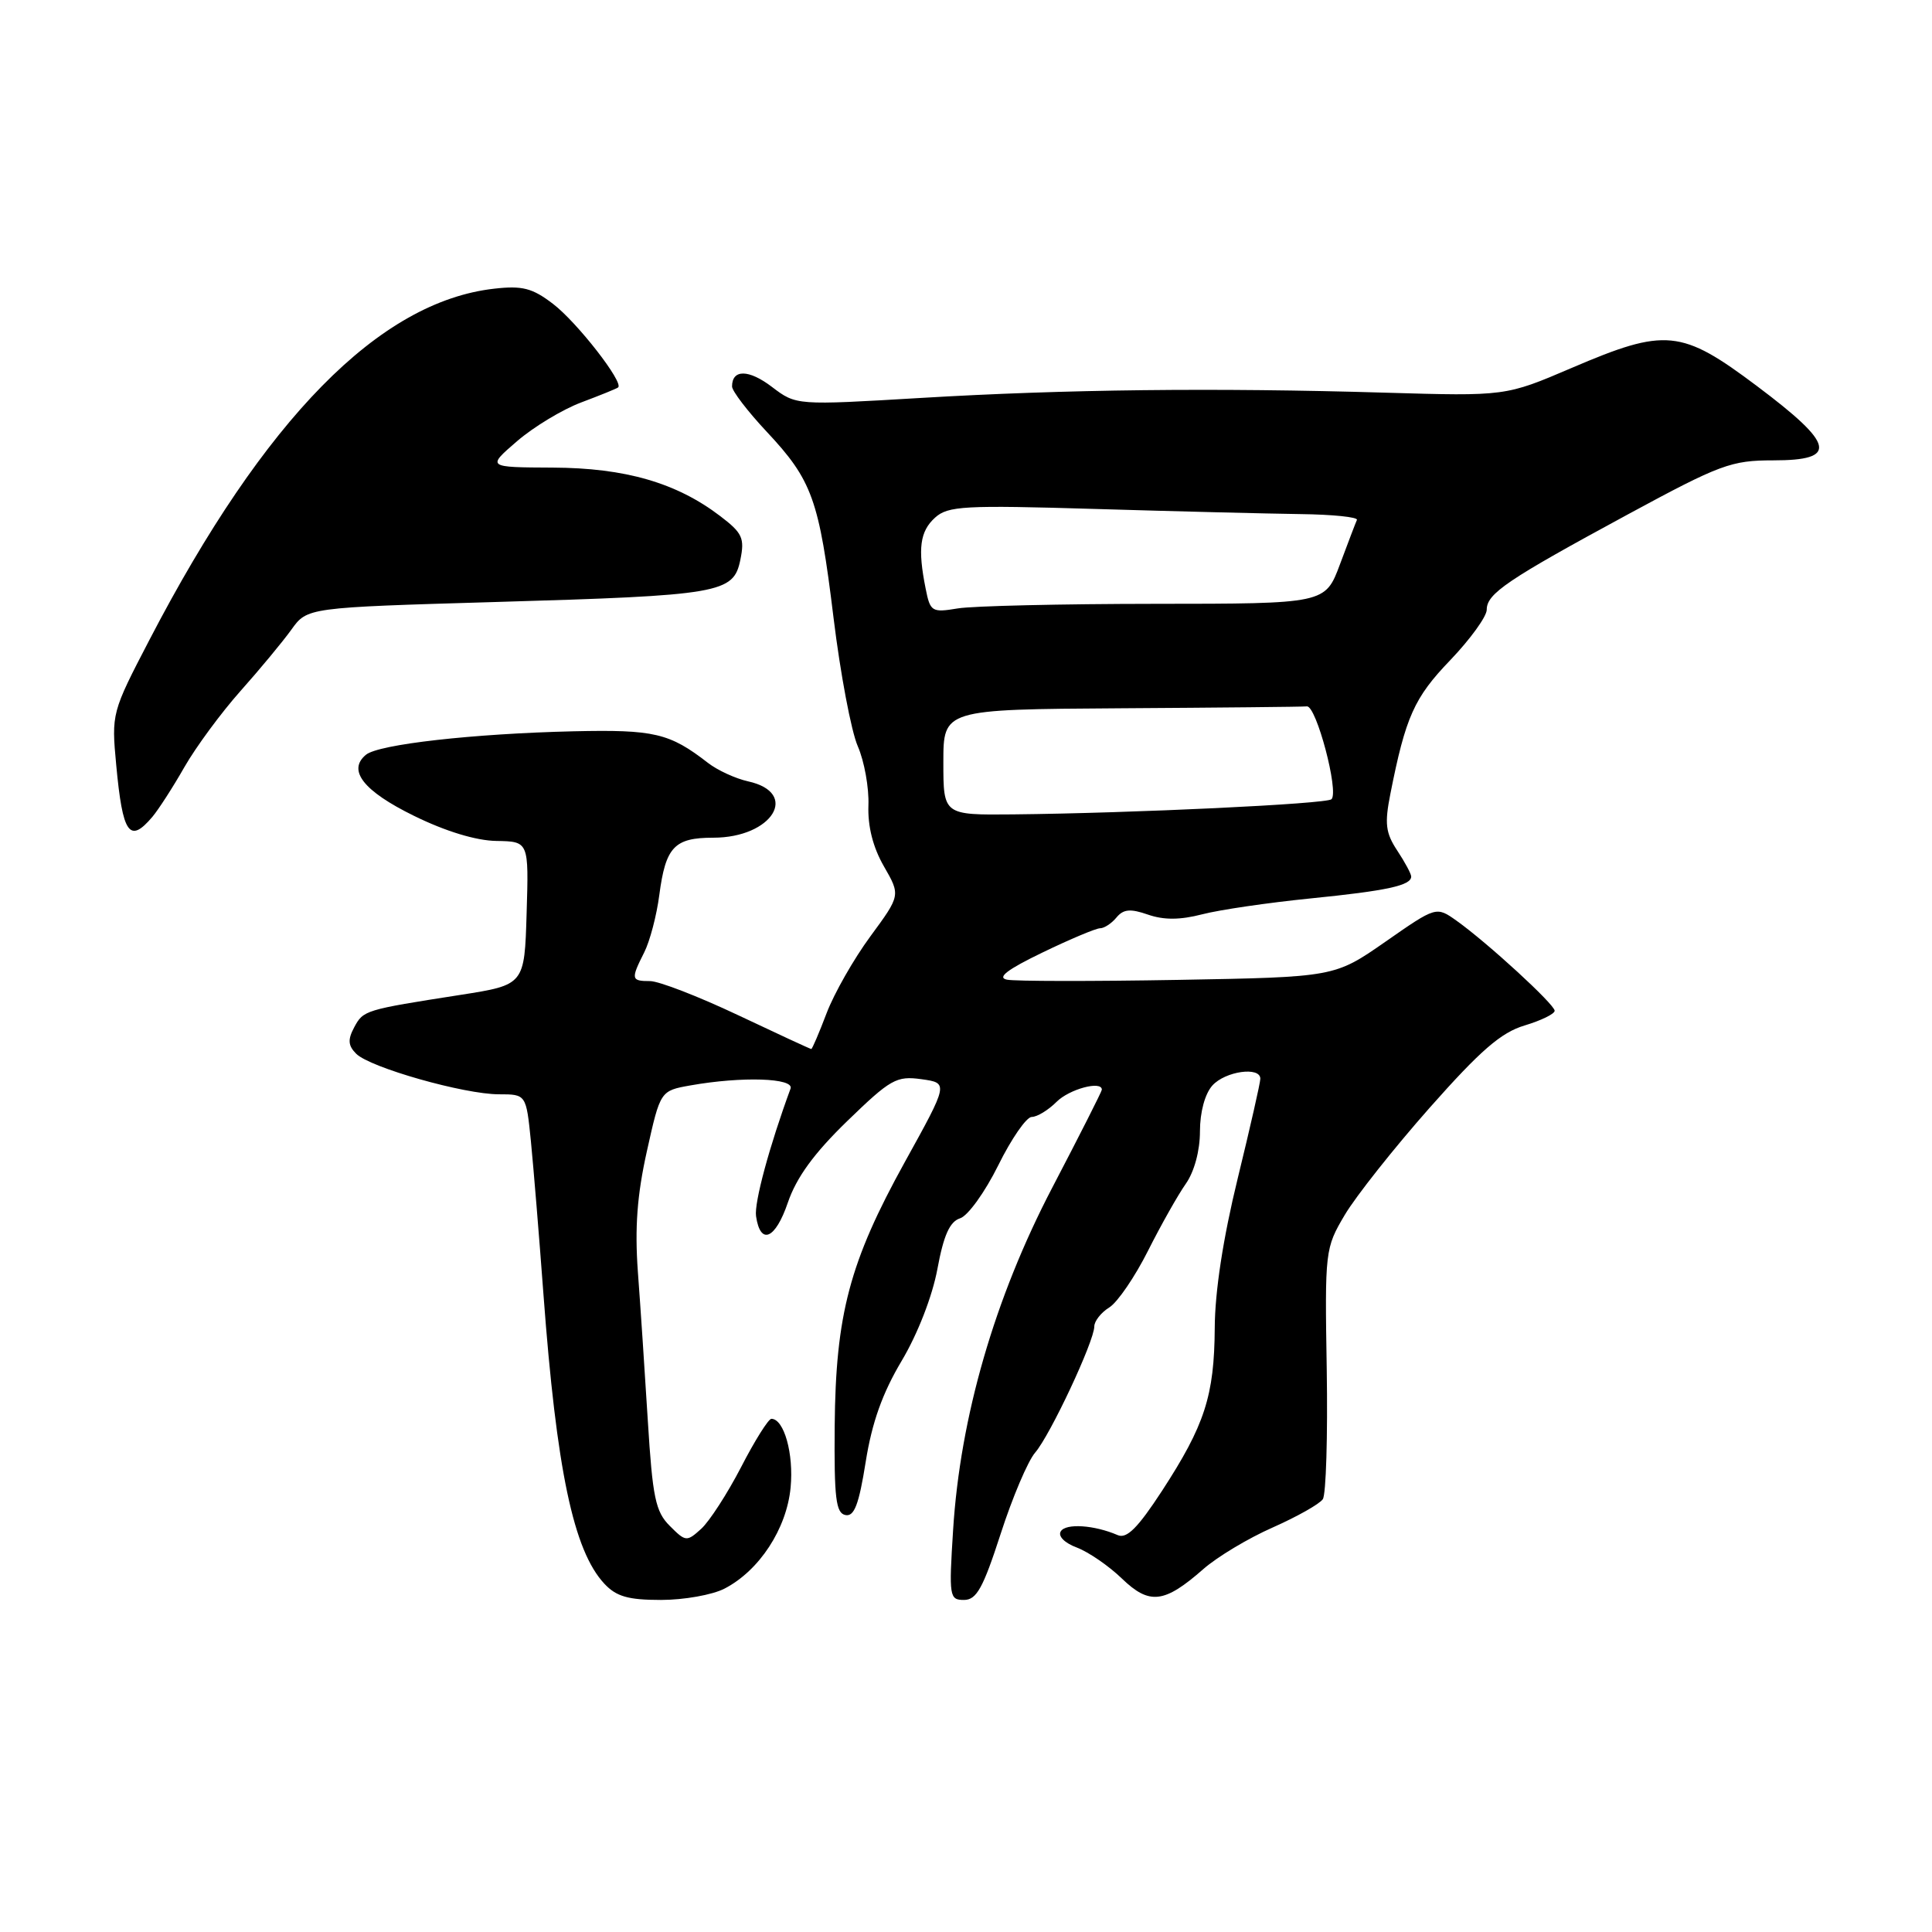 <?xml version="1.0" encoding="UTF-8" standalone="no"?>
<!DOCTYPE svg PUBLIC "-//W3C//DTD SVG 1.1//EN" "http://www.w3.org/Graphics/SVG/1.1/DTD/svg11.dtd" >
<svg xmlns="http://www.w3.org/2000/svg" xmlns:xlink="http://www.w3.org/1999/xlink" version="1.1" viewBox="0 0 256 256">
 <g >
 <path fill="currentColor"
d=" M 96.00 210.50 C 100.61 208.12 104.24 202.57 104.76 197.10 C 105.19 192.64 103.89 188.00 102.21 188.00 C 101.82 188.01 100.01 190.88 98.20 194.40 C 96.38 197.91 94.00 201.59 92.91 202.58 C 91.00 204.31 90.85 204.30 88.75 202.19 C 86.86 200.31 86.47 198.44 85.84 188.26 C 85.44 181.79 84.85 172.90 84.52 168.50 C 84.10 162.67 84.42 158.34 85.72 152.52 C 87.50 144.53 87.50 144.53 91.50 143.82 C 98.33 142.61 105.27 142.84 104.75 144.25 C 101.95 151.86 99.92 159.37 100.18 161.15 C 100.75 165.06 102.74 164.21 104.39 159.36 C 105.53 156.02 107.85 152.83 112.25 148.56 C 118.01 142.98 118.78 142.54 122.10 143.00 C 125.69 143.50 125.69 143.50 119.88 154.00 C 112.57 167.23 110.73 174.16 110.60 188.98 C 110.52 198.50 110.76 200.50 112.02 200.75 C 113.19 200.99 113.81 199.37 114.71 193.70 C 115.54 188.48 116.93 184.59 119.48 180.31 C 121.60 176.75 123.54 171.76 124.21 168.15 C 125.04 163.66 125.85 161.87 127.22 161.43 C 128.26 161.10 130.52 157.95 132.27 154.42 C 134.01 150.89 136.01 148.00 136.71 148.00 C 137.42 148.00 138.90 147.10 140.00 146.00 C 141.69 144.31 146.00 143.15 146.00 144.39 C 146.00 144.61 143.05 150.44 139.44 157.35 C 131.79 172.00 127.23 187.76 126.29 202.75 C 125.73 211.57 125.80 212.00 127.73 212.00 C 129.40 212.00 130.26 210.44 132.59 203.25 C 134.14 198.44 136.20 193.59 137.16 192.48 C 139.15 190.19 145.00 177.71 145.00 175.76 C 145.00 175.06 145.89 173.92 146.99 173.24 C 148.08 172.56 150.38 169.19 152.11 165.75 C 153.84 162.31 156.10 158.31 157.13 156.85 C 158.25 155.25 159.00 152.48 159.00 149.92 C 159.00 147.36 159.66 144.93 160.65 143.83 C 162.37 141.93 167.00 141.29 167.00 142.94 C 167.00 143.46 165.65 149.41 164.00 156.16 C 162.07 164.05 160.98 171.14 160.96 175.97 C 160.90 184.94 159.64 188.84 153.97 197.55 C 150.76 202.47 149.30 203.93 148.10 203.41 C 145.00 202.07 141.23 201.82 140.56 202.91 C 140.16 203.54 141.05 204.45 142.69 205.06 C 144.24 205.65 146.92 207.49 148.65 209.16 C 152.31 212.69 154.27 212.46 159.45 207.91 C 161.28 206.30 165.41 203.82 168.64 202.40 C 171.86 200.97 174.85 199.29 175.28 198.65 C 175.71 198.02 175.94 190.29 175.80 181.48 C 175.54 165.72 175.58 165.39 178.19 160.98 C 179.65 158.52 184.71 152.13 189.44 146.78 C 196.17 139.18 198.90 136.81 202.02 135.88 C 204.21 135.22 206.00 134.35 206.00 133.93 C 206.00 133.09 197.10 124.92 193.00 122.00 C 190.31 120.09 190.31 120.09 183.58 124.78 C 176.84 129.47 176.84 129.47 156.09 129.84 C 144.67 130.04 134.47 130.03 133.42 129.81 C 132.07 129.53 133.48 128.46 138.14 126.21 C 141.80 124.44 145.23 123.00 145.77 123.00 C 146.31 123.00 147.29 122.36 147.94 121.57 C 148.86 120.46 149.78 120.38 152.11 121.19 C 154.21 121.92 156.36 121.91 159.30 121.15 C 161.61 120.55 168.05 119.61 173.62 119.05 C 183.79 118.03 187.01 117.33 186.99 116.14 C 186.99 115.79 186.16 114.24 185.14 112.70 C 183.60 110.37 183.45 109.13 184.23 105.20 C 186.25 94.98 187.38 92.45 192.17 87.47 C 194.82 84.70 197.00 81.69 197.00 80.79 C 197.00 78.65 199.73 76.81 215.72 68.15 C 227.95 61.53 229.39 61.00 234.97 61.00 C 243.61 61.00 243.15 58.92 232.80 51.15 C 222.77 43.62 220.71 43.42 208.26 48.75 C 199.50 52.50 199.50 52.50 183.50 52.03 C 160.93 51.36 141.14 51.59 122.00 52.73 C 105.50 53.71 105.50 53.71 102.29 51.27 C 99.22 48.93 97.00 48.90 97.00 51.21 C 97.00 51.80 99.05 54.49 101.56 57.17 C 107.63 63.65 108.53 66.16 110.45 81.88 C 111.35 89.24 112.79 96.89 113.66 98.88 C 114.53 100.87 115.16 104.40 115.07 106.72 C 114.97 109.50 115.67 112.27 117.12 114.79 C 119.33 118.63 119.33 118.63 115.33 124.07 C 113.13 127.06 110.52 131.64 109.53 134.25 C 108.54 136.86 107.62 139.00 107.50 139.00 C 107.37 139.00 102.99 136.97 97.77 134.50 C 92.54 132.03 87.31 130.00 86.13 130.00 C 83.62 130.00 83.57 129.75 85.36 126.20 C 86.11 124.72 87.01 121.30 87.36 118.60 C 88.20 112.22 89.35 111.00 94.51 111.00 C 102.36 111.00 106.02 105.04 99.11 103.53 C 97.45 103.16 95.06 102.06 93.80 101.08 C 88.71 97.13 86.68 96.66 76.00 96.90 C 62.71 97.21 50.16 98.62 48.49 100.01 C 46.00 102.07 48.16 104.82 54.85 108.10 C 59.04 110.16 63.09 111.39 65.78 111.43 C 70.07 111.50 70.07 111.50 69.78 121.00 C 69.50 130.50 69.50 130.50 61.00 131.83 C 48.31 133.81 48.15 133.86 46.93 136.13 C 46.06 137.76 46.12 138.55 47.20 139.63 C 49.03 141.46 61.50 145.00 66.11 145.00 C 69.72 145.00 69.72 145.00 70.35 151.25 C 70.69 154.69 71.44 163.80 72.01 171.50 C 73.74 194.77 75.99 205.46 80.07 209.84 C 81.66 211.55 83.23 212.00 87.59 212.00 C 90.62 212.00 94.40 211.33 96.00 210.50 Z  M 20.18 108.25 C 20.99 107.29 22.91 104.32 24.43 101.65 C 25.96 98.98 29.30 94.45 31.85 91.58 C 34.41 88.71 37.45 85.04 38.61 83.43 C 40.71 80.50 40.71 80.50 65.61 79.77 C 95.53 78.90 97.19 78.61 98.10 74.18 C 98.69 71.30 98.37 70.62 95.44 68.39 C 89.65 63.97 82.85 62.00 73.24 61.96 C 64.50 61.92 64.50 61.92 68.50 58.47 C 70.70 56.57 74.53 54.26 77.00 53.33 C 79.47 52.40 81.68 51.51 81.90 51.34 C 82.71 50.72 76.46 42.69 73.27 40.26 C 70.54 38.17 69.21 37.83 65.50 38.25 C 50.27 39.96 35.05 55.46 19.81 84.77 C 14.80 94.40 14.76 94.54 15.40 101.37 C 16.25 110.52 17.15 111.82 20.18 108.25 Z  M 125.00 101.00 C 125.00 94.00 125.00 94.00 148.50 93.85 C 161.43 93.77 172.53 93.66 173.17 93.60 C 174.42 93.49 177.44 104.90 176.43 105.90 C 175.81 106.53 150.10 107.75 134.25 107.91 C 125.00 108.00 125.00 108.00 125.00 101.00 Z  M 122.65 77.98 C 121.59 72.69 121.89 70.41 123.90 68.59 C 125.61 67.04 127.75 66.92 145.15 67.44 C 155.79 67.76 168.01 68.06 172.30 68.12 C 176.58 68.17 179.96 68.52 179.80 68.89 C 179.63 69.26 178.62 71.91 177.55 74.78 C 175.60 80.00 175.60 80.00 153.05 80.01 C 140.65 80.02 128.88 80.29 126.90 80.62 C 123.47 81.19 123.26 81.06 122.65 77.98 Z "/>
</g>
</svg>